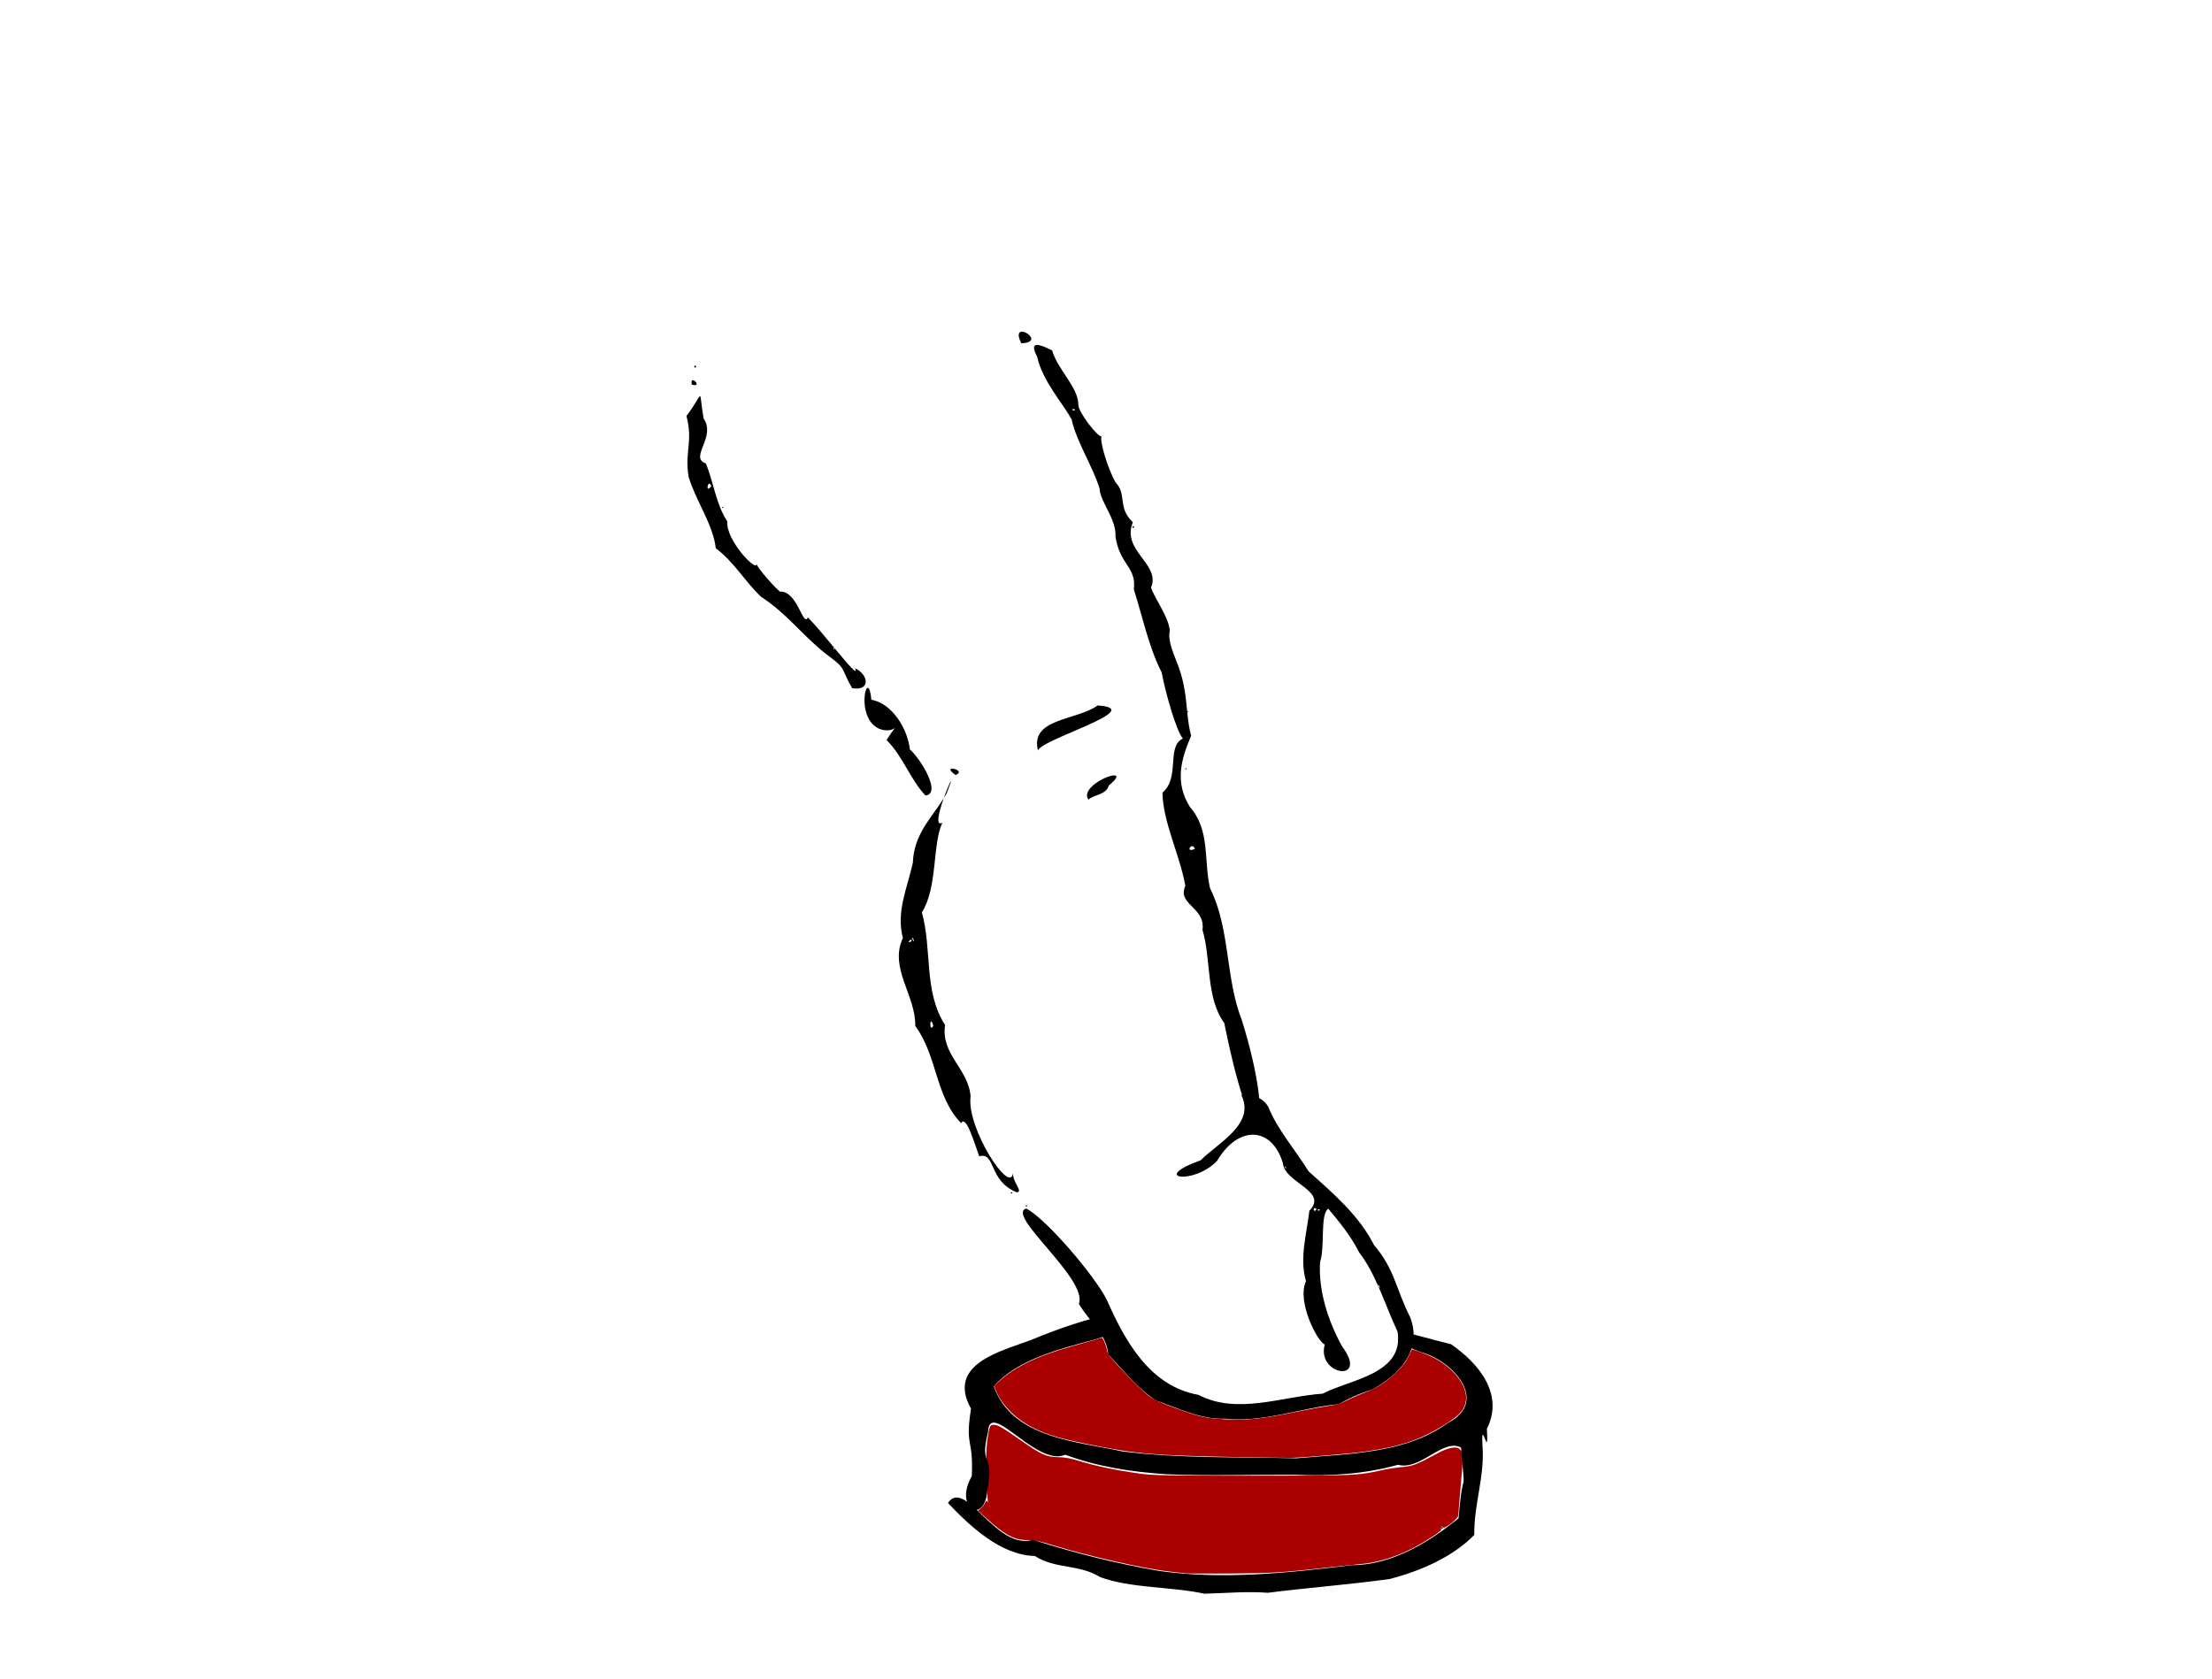 <!-- Created with Inkscape (http://www.inkscape.org/) -->
<svg id="svg2" width="4e3" height="3036" version="1.1" viewBox="0 0 4e3 3036" xmlns="http://www.w3.org/2000/svg" xmlns:cc="http://creativecommons.org/ns#" xmlns:dc="http://purl.org/dc/elements/1.1/" xmlns:rdf="http://www.w3.org/1999/02/22-rdf-syntax-ns#">
  <path id="fill2" d="m2144.5 2845.7c-4.069-0.466-16.911-1.855-28.538-3.088-44.865-4.758-149.51-28.443-214.56-48.565-22.152-6.852-31.554-8.758-42.014-8.516-24.12 0.556-41.384-8.342-74.522-38.409l-16.43-14.908 5.337-4.198c2.935-2.309 6.294-6.689 7.464-9.733 8.408-21.878 10.263 61.232 4.941-4.826-3.901-48.417-3.916-90.039-0.042-113.67 3.577-21.823 3.985-22.674 10.856-22.674 7.442 0 14.973 4.274 46.891 26.614 39.07 27.346 48 31.451 69.145 31.785 12.826 0.202 22.824 2.082 41.389 7.78 27.462 8.43 66.244 16.421 106.84 22.015 24.284 3.346 46.331 3.753 203.74 3.756 185.7 0 189.96-0.177 233.59-9.925 10.464-2.338 27.197-4.925 37.184-5.75 19.13-1.58 26.308-4.399 65.736-25.817 16.516-8.972 32.562-12.004 37.484-7.084 7.172 7.169 7.968 6.054 1.279 80.636-1.721 19.184-3.149 36.964-3.175 39.512-0.06 6.033-25.004 25.873-27.485 21.86-1.156-1.871-2.047-1.956-3.074-0.294-0.795 1.287-0.914 3.2-0.265 4.25 1.311 2.121-24.601 19.32-48.089 31.918-32.002 17.166-66.986 28.039-98.703 30.678-8.72 0.726-32.026 3.13-51.791 5.343-89.63 10.036-103.89 10.953-179.68 11.554-41.856 0.332-79.43 0.223-83.5-0.243z" fill="#a00"/>
  <g id="finger-button" stroke-width="1.333">
    <path id="finger-button-1" d="m1848.2 599.91c-5.939-0.105-9.383 5.092-1.324 20.992 33.103-1.27 12.663-20.793 1.324-20.992zm26.713 23.938c-6.83 0.244-6.932 6.803 0.604 21.443 9.843 44.022 45.036 82.237 62.221 112.94 8.387 39.84 38.613 85.546 50.621 125.51 1.239 24.427 30.644 54.589 28.836 87.201 7.889 51.04 38.197 54.503 33.156 95.115 15.479 48.491 27.041 104.74 50.274 150.04 6.675 36.129 26.733 106.8 38.394 119.67-30.57 14.86-4.369 70.144-36.934 97.992 1.093 53.906 30.674 110.05 41.406 168.35-15.495 34.408 36.706 38.547 31.002 79.775 15.826 53.05 5.952 123.19 39.307 168.3 56.845 281.78 94.71 195.75 31.715-5.492-29.958-75.984-20.519-164.56-57.326-238.02-12.014-50.781 0.983-104.35-36.465-147.15-27.648-44.61-16.358-84.942 2.197-128.81-3.814-13.94-5.509-28.218-7.029-43.064 3.789 0.237 1.576-1.69-0.154-1.51-2.455-24.191-4.613-49.887-14.816-78.133-8.924-25.433-20.736-46.653-16.568-67.891-2.532-25.052-26.858-56.623-33.932-77.324 18.149-42.803-54.156-66.334-32.83-118.12-28.456-27.184-10.196-49.799-31.242-72.203-13.364-22.662-29.351-74.406-25.387-83.455-6.104 3.255-43.11-45.271-41.947-57.008-0.104-31.786-37.423-63.115-47.383-98.094-13.024-6.62-22.407-10.25-27.719-10.061zm117.05 165.16c0.335-0.178 0.581-0.503 0.719-1.008-0.289 0.23-0.526 0.569-0.719 1.008zm-735.32-127.92c-0.643 0.078-1.156 0.968-1.033 3.389 5.159 1.525 2.675-3.587 1.033-3.389zm-3.797 26.562c-1.855 0.116-3.044 2.195-1.826 8.012 15.649 4.222 6.566-8.308 1.826-8.012zm12.916 28.982c-2.239 0.184-7.41 13.107-24.412 35.736 12.37 47.375-3.832 64.129 3.963 110.29 13.406 44.361 44.213 85.868 49.055 129.05 32.616 24.151 51.334 58.396 81.65 87.529 46.52 30.102 73.226 68.074 116.44 102.63 40.921 30.438 25.046 21.948 48.486 62.906 35.02 5.435 28.763-25.748 5.299-35.967 6.054 15.214-13.773-8.432-37.012-36.412-0.84 6.192-2.254-0.487-1.346-1.617-16.937-20.397-35.395-42.665-47.148-54.08-8.382 19.062-18.671-48.739-50.367-46.643-8.019-6.031-40.837-42.291-42.904-51.291 5.454 19.837-54.797-38.747-52.379-75.996-20.064-29.724-25.027-71.938-38.699-104.57-30.714-10.679 18.865-47.399-3.805-80.873-5.274-28.327-4.581-40.882-6.82-40.697zm242.12 454.15c0.456 0.548 0.893 1.072 1.346 1.617 0.033-0.246 0.068-0.446 0.1-0.734-0.725-1.068-1.182-1.21-1.445-0.883zm432.05-430.83c0.778-0.048 1.902-5.4e-4 3.463 0.184 2.615 5.116-8.908 0.151-3.463-0.184zm-657.39 134.84c1.104-0.106 2.401 1.058 3.717 4.482-9.121 12.462-7.659-4.104-3.717-4.482zm23.908 41.848c-0.516-0.018-0.845 0.505-0.377 2.113 3.554 0.576 1.513-2.074 0.377-2.113zm742.5 34.775c-2.177-0.091 0.385 8.389 1.734 1.088-0.766-0.759-1.331-1.071-1.734-1.088zm-479.87 292.61c-7.65 0.867-13.687 60.114 21.904 74.545 30.208 10.88 37.348-21.238 12.291 20.096 28.876 28.13 43.502 72.581 70.455 100.27 29.472-3.975-9.163-66.696-28.467-83.658-3.881-36.403-31.09-82.558-69.562-89.783-1.377-15.028-3.864-21.146-6.256-21.461-0.122-0.016-0.244-0.018-0.365 0zm415.71 31.932c-36.972 27.245-122.94 22.791-107.75 81.619 3.171-19.795 200.93-75.698 107.75-81.619zm159.66 113.3c-0.069-0.02-0.141-0.021-0.215 0-0.274 0.085-0.579 0.488-0.881 1.402 2.505 3.618 2.13-1.103 1.096-1.404zm-422.59 0.94c-4.452 0.062-5.888 3.116 6.162 11.523 13.293-5.316 0.344-11.614-6.162-11.523zm293.18 12.242c-13.981-0.29-60.812 24.048-46.75 43.957 7.723-8.894 32.432-8.434 36.646-25.568 16.025-13.038 16.458-18.257 10.104-18.389zm-295.52 10.291c-0.832 0.303-7.198 14.83-12.984 31.143 1.849-2.932 3.662-5.912 5.408-8.971 5.916-15.439 7.937-21.757 7.639-22.156-0.015-0.02-0.036-0.025-0.062-0.016zm-12.984 31.143c-23.562 37.363-54.069 65.752-55.846 116.79-10.173 46.095-30.481 88.239-18 135.88-25.463 54.312 23.639 104.2 22.346 158.98 39.845 53.709 36.444 128.66 83.014 175.9 9.024-16.393 24.636 38.377 32.641 59.865 30.696-7.979 15.902 44.646 68.115 65.223 11.738-0.842-6.902-17.023-7.229-34.422-4.594 39.55-84.126-81.39-76.449-139.18-3.856-49.862-54.38-76.037-46.088-128.92-39.114-60.28-23.226-136.19-41.986-203.81 28.718-45.294 18.692-122.63 36.971-162.18-13.186 7.453-5.958-20.248 2.512-44.123zm449.4 86.617c1.749 0.039 3.581 1.341 4.812 4.969-14.574 6.154-10.06-5.086-4.812-4.969zm-506.92 165.26c0.04-0.012 0.09-0.011 0.15 0.01 0.357 0.102 1.089 0.743 2.35 2.199 4.546 12.05-3.733-1.825-2.5-2.205zm-1.678 3.769c0.709 0.014 1.204 0.706 1.119 2.588-8.89 5.974-3.651-2.637-1.119-2.588zm36.553 147.93c0.874 0.071 2.12 2.021 3.729 7.348-5.462 12.251-6.583-7.579-3.729-7.348zm145.62 308.91c-0.114-0.017-0.235-0.018-0.363 0-0.472 0.073-1.038 0.415-1.664 1.191 3.769 3.059 3.734-0.942 2.027-1.193zm181.82 219.23c-48.019 10.887-95.906 26.712-148.34 48.588-54.238 20.094-151.75 43.539-107.17 123.54-11.06 72.932 4.621 49.986 1.459 122.35-11.009 18.84-12.159 35.113-8.604 46.082-13.403-9.416-25.016-11.662-34.512 2.277 38.94 41.06 95.213 94.529 157.07 95.836 38.511 24.466 79.311 14.241 118.12 38.176 55.742 20.58 128.9 17.033 188.67 30.096 37.99-0.992 76.91-4.603 114.63-1.685 71.645-9.146 145.75-14.628 220.04-24.879 55.325-14.054 115.14-40.286 153.25-79.791-0.641-56.143 19.196-106.45 14.883-160.94-3.098-57.079 11.792 32.217 7.902-30.894 31.769-63.138-15.119-118.64-64.688-153.03-34.147-8.408-63.552-16.886-96.553-24.996 4.155 6.57 0.51 14.941 0.643 22.84 13.317 4.896 26.48 10.189 39.457 15.893 58.872 14.76 126.7 89.194 50.568 128.68-78.046 56.486-181.7 55.375-274.13 63.922-105.01-2.749-209.81 0.584-314-12.426-83.052-18.22-200.05-23.901-232.88-117.9 41.914-48.352 120.48-67.951 181.8-84.34 16.096-5.45 32.741-10.414 49.842-14.871-0.072-0.066-0.146-0.128-0.217-0.195-7.959-9.383-13.661-21.569-17.231-32.342zm-213.98 197.49c24.857 0.71 87.683 76.218 128.96 58.053 58.77 21.809 119.97 31.151 182.72 35.287 71.107 3.202 156.59 0.603 231.96 0.945 63.889 2.97 128.04-1.391 186.99-18.057 40.437 11.123 82.064-48.785 113.99-31.082 8.671 103.99 4.485 20.932-4.449 127.73-51.826 42.425-120.62 85.255-193.38 84.918-113.82 13.988-231.91 26.828-347.61 10.504-77.516-13.329-154.17-32.444-228.75-56.439-38.498 11.774-73.128-27.562-101.63-54.102 8.758-1.032 17.568-11.711 19.344-35.846 13.442-69.427-15.487-38.937 1.242-105.09 0.416-12.329 4.285-17.009 10.621-16.828zm811.18 188.73c-0.519-0.03-1.338 0.536-2.494 2.221 2.902 3.32 4.051-2.131 2.494-2.221z"/>
    <path id="finger-button-2" d="m2420.6 2539.7c-66.533 6.262-136.47 33.9-205.88 26.276-43.004 1.885-86.027-19.604-124.2-32.922-29.168-17.351-64.975-60.766-86.332-82.97-3.923-39.337-33.84-58.667-53.198-91.812 16.904-44.795-133.13-161.05-95.215-172.41 36.234 18.515 125.34 123.48 145.91 165.69 32.939 74.423 77.831 155.82 165.58 171.34 69.714 36.423 150.73 2.935 224.43-2.174 48.619-25.638 148.31-35.056 135.43-112.32-23.354-50.117-38.997-104.11-69.348-143.14-14.574-29.394-37.512-57.282-55.908-79.139-15.224 11.037-5.43 68.577-14.788 96.79-3.36 52.558 15.515 108.5 39.934 152.37 49.562 66.809-46.89 52.946-31.44-3.635-12.404-3.461-51.162-77.206-33.995-114.23-11.995-42.514 1.28-85.27 6.136-127.46 35.138-36.135-44.492-49.888-47.764-85.957-19.833-66.256-80.252-69.858-119.13-4.319-41.514 43.695-123.31 32.461-29.677-1.027 30.675-31.281 100.04-65.51 73.334-118.5 20.528 1.544 36.585 2.127 48.907 21.53 16.125 40.868 49.303 78.659 72.988 116.97 45.269 40.492 91.221 79.744 118.47 133.56 37.258 43.105 39.786 80.869 65.052 129.9 23 59.636-19.59 105.22-69.764 131.73-21.399 6.33-40.942 15.416-59.529 25.862zm73.679-213.88c-6.661-7.504 3.667 10.805 0 0zm-107.48-138.24c-6.557-2.797-3.224 6.357 0 0zm-5.962-0.786c-8.535-6.655-5.503 9.786 0 0zm-55.349-75.512c-5.367-5.492 1.325 7.013 0 0zm-471.06 70.469c1.72-5.031 6.024 2.082 0 0z"/>
  </g>
  <path id="path929" d="m2285.6 2636.2c-20.142-0.19-64.536-1.05-98.654-1.91-101.72-2.566-134.72-5.566-199.23-18.111-69.195-13.456-93.223-20.308-120.9-34.474-31.619-16.186-56.341-41.586-66.585-68.409l-2.526-6.613 9.643-8.876c28.489-26.222 69.602-45.73 134.46-63.798 30.612-8.528 46.668-13.158 49.809-14.364 2.533-0.972 7.921 10.854 10.461 22.963 1.636 7.799 3.018 9.68 22.116 30.099 25.114 26.851 44.265 45.438 55.342 53.712 8.571 6.402 35.527 17.492 70.842 29.145 23.582 7.781 35.515 9.901 64.837 11.517 40.431 2.229 65.309-0.454 133.17-14.361 18.498-3.791 42.353-8.176 53.013-9.745 17.667-2.601 20.839-3.573 35.874-10.996 9.072-4.478 23.6-10.754 32.286-13.947 21.146-7.773 38.889-19.499 56.829-37.559 11.687-11.765 15.5-16.792 20.704-27.294l6.379-12.873 14.423 5.072c20.578 7.236 33.918 14.283 47.761 25.229 25.878 20.463 38.962 45.073 34.751 65.36-2.855 13.752-10.701 22.989-30.694 36.136-46.308 30.45-84.534 43.963-150.77 53.299-26.563 3.744-124.29 11.938-137 11.488-5.344-0.19-26.196-0.5-46.338-0.69z" fill="#a00"/>
</svg>
